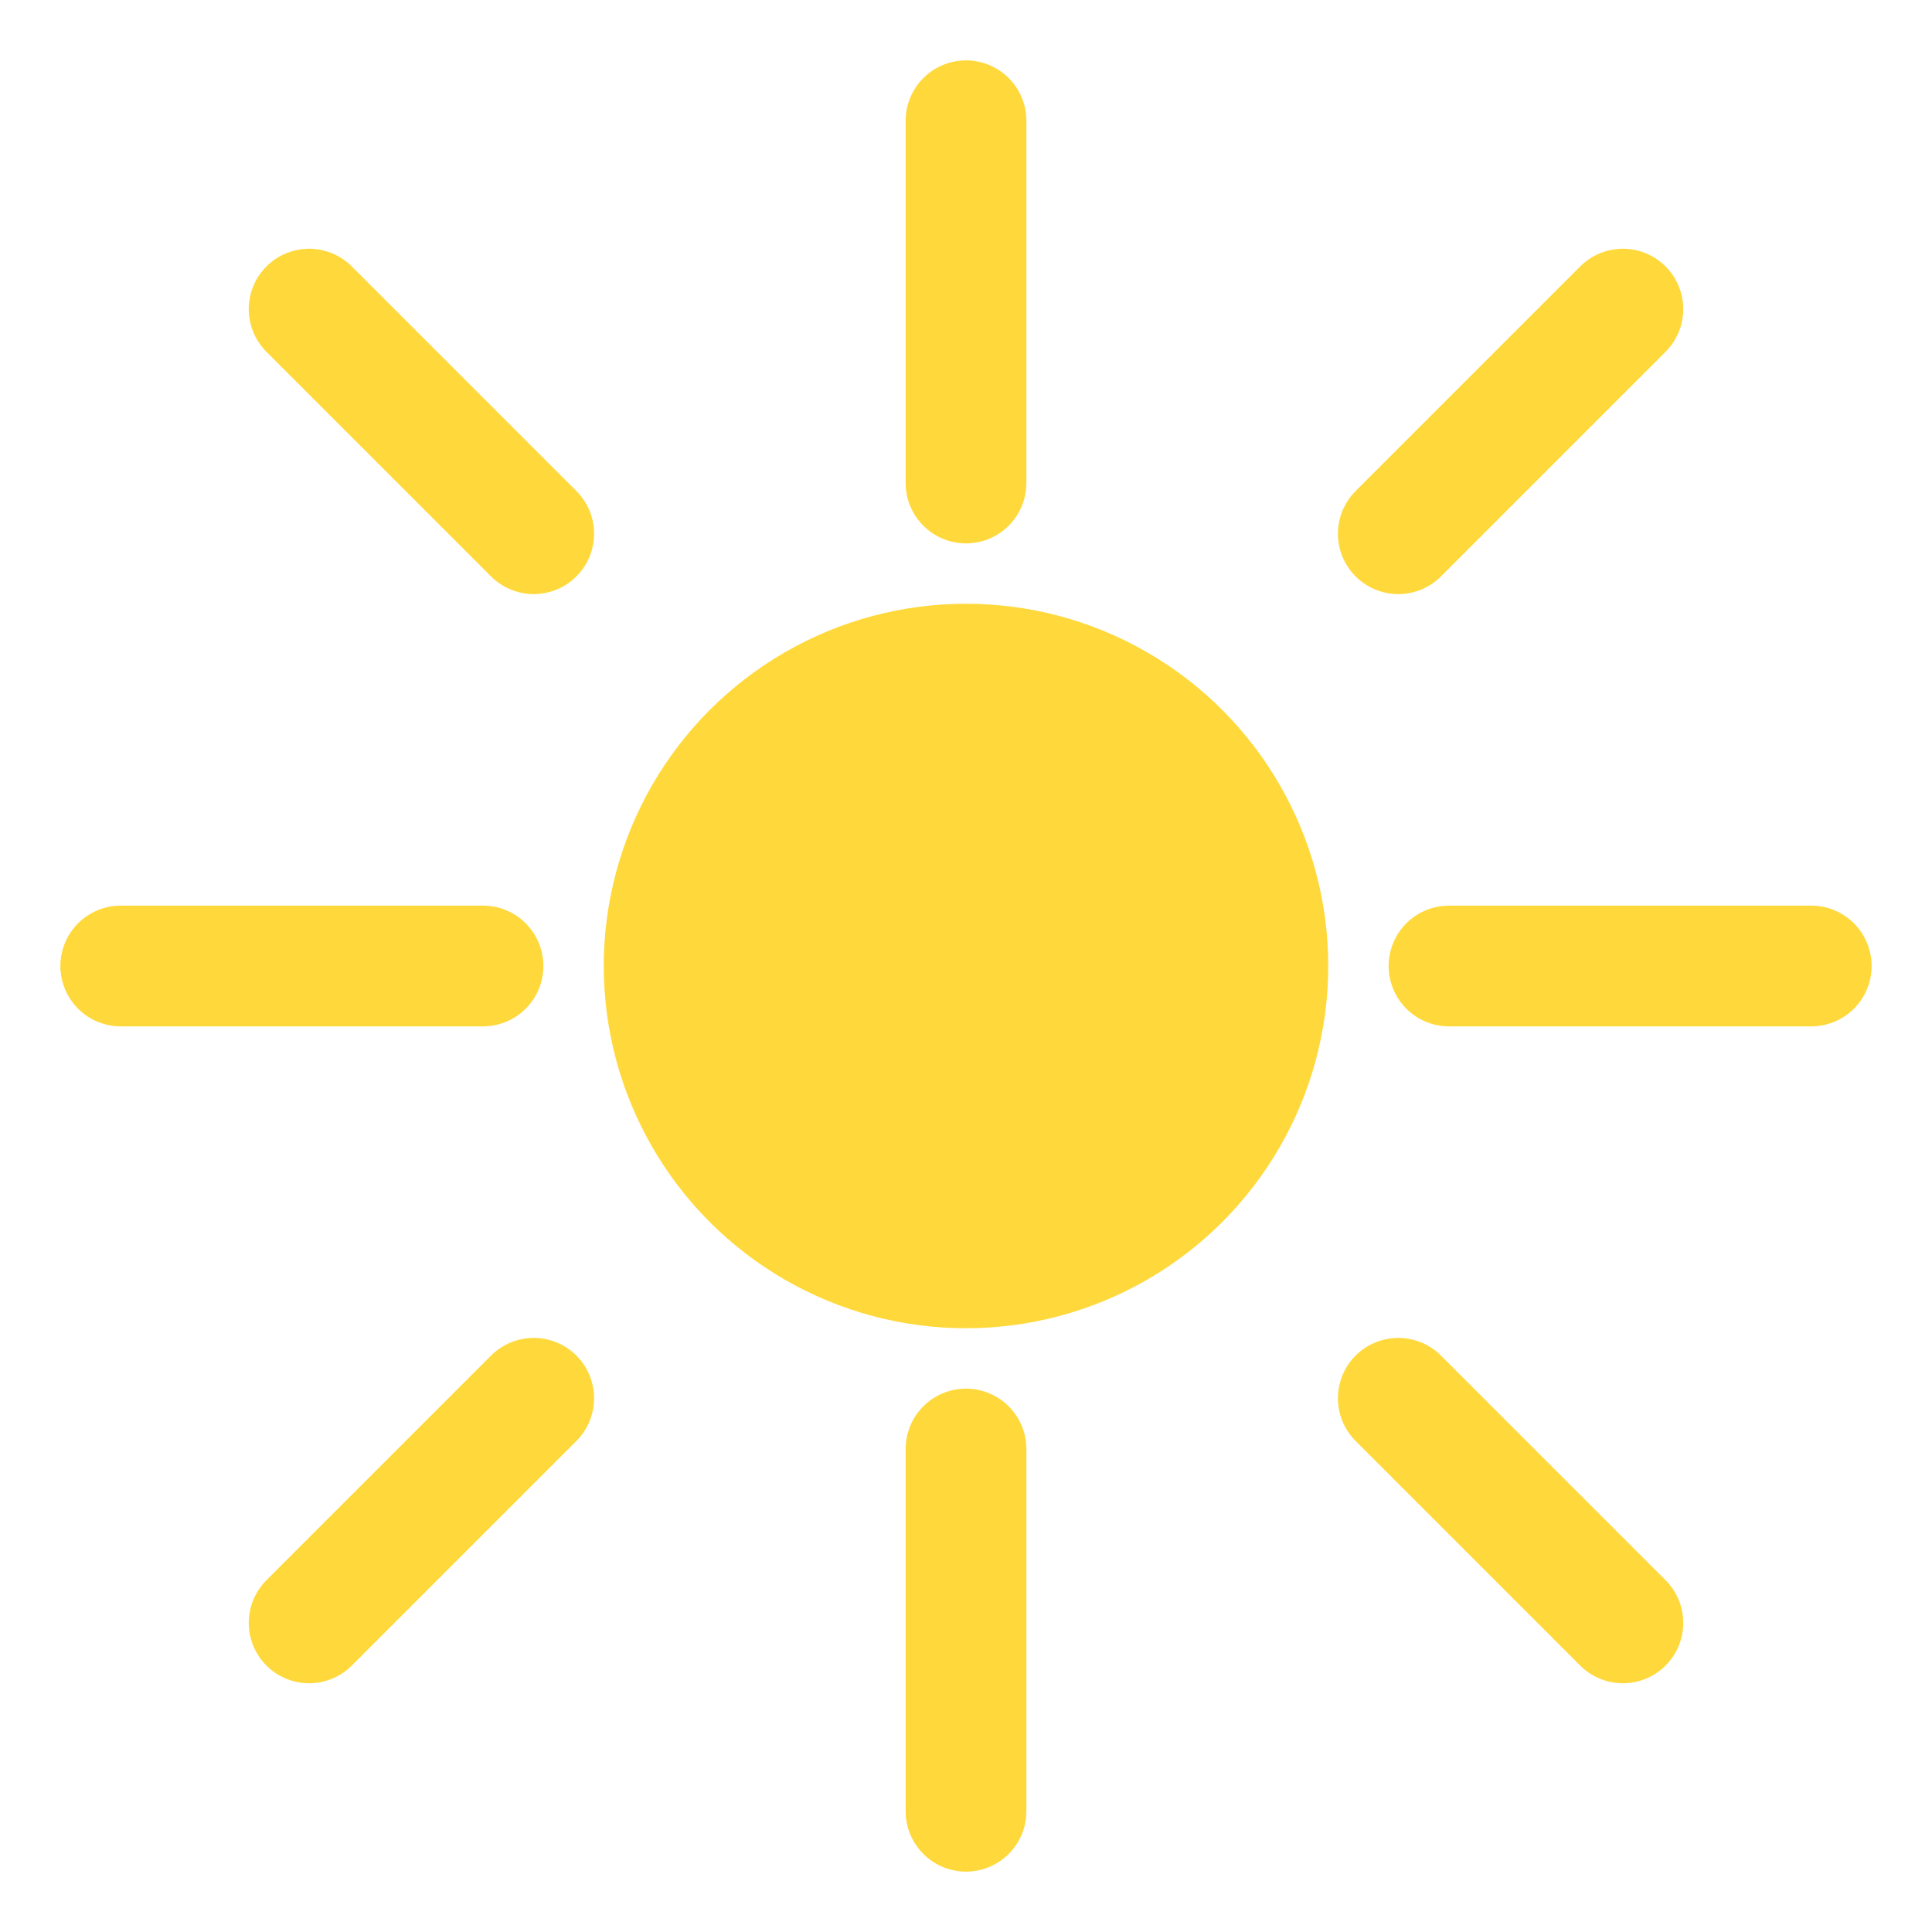 <svg
  xmlns="http://www.w3.org/2000/svg"
  xmlns:xlink="http://www.w3.org/1999/xlink"
  viewBox="0 0 64 64"
  width="64"
  height="64"
>
  <!-- Sun Core -->
  <circle cx="32" cy="32" r="12" fill="#FFD93B" />

  <!-- Sun Rays -->
  <g stroke="#FFD93B" stroke-width="4" stroke-linecap="round">
    <line x1="32" y1="4" x2="32" y2="16" />
    <line x1="32" y1="48" x2="32" y2="60" />
    <line x1="4" y1="32" x2="16" y2="32" />
    <line x1="48" y1="32" x2="60" y2="32" />
    <line x1="10.24" y1="10.24" x2="17.68" y2="17.68" />
    <line x1="46.32" y1="46.32" x2="53.76" y2="53.76" />
    <line x1="10.24" y1="53.76" x2="17.68" y2="46.32" />
    <line x1="46.32" y1="17.68" x2="53.76" y2="10.24" />
  </g>
</svg>
 